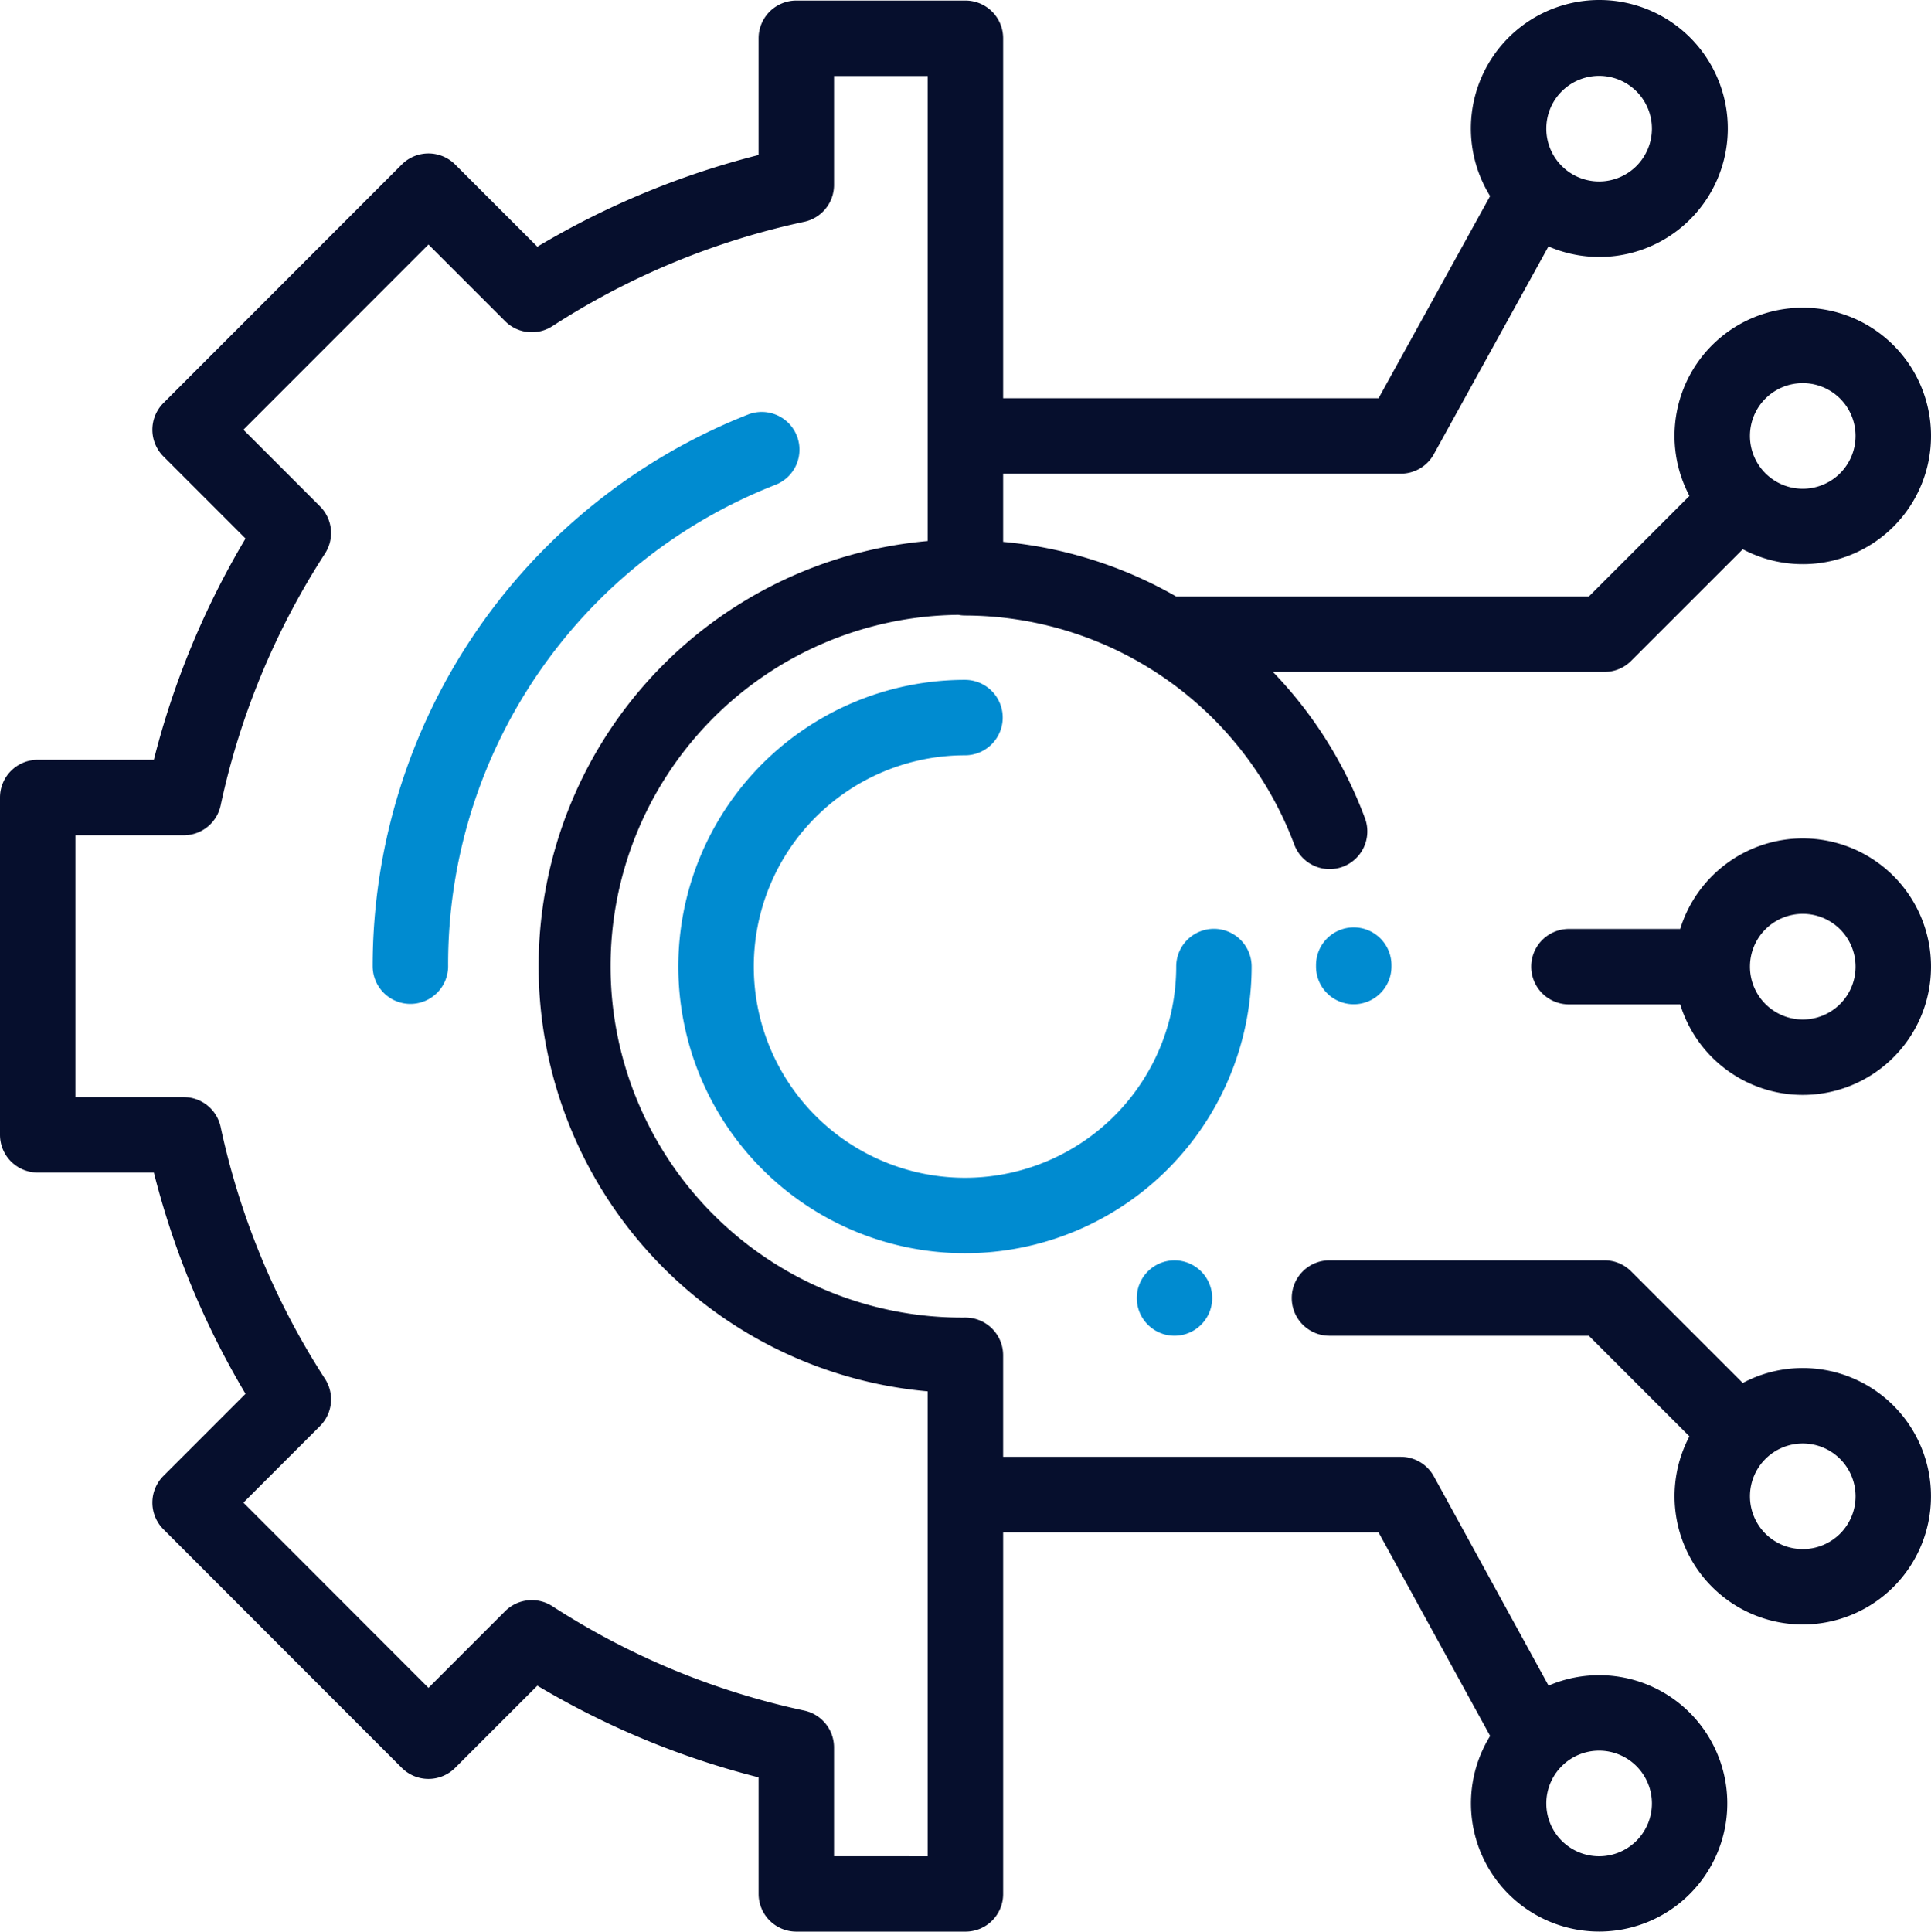 <svg xmlns="http://www.w3.org/2000/svg" width="511.975" height="512.082" viewBox="0 0 511.975 512.082">
  <g id="config" transform="translate(-0.015 0.106)">
    <g id="Group_7464" data-name="Group 7464">
      <g id="Group_7463" data-name="Group 7463">
        <path id="Path_31534" data-name="Path 31534" d="M211.286,115.43a10,10,0,0,0-12.972-5.631A157.206,157.206,0,0,0,98.827,256.033a10,10,0,0,0,20,0,136.454,136.454,0,0,1,86.83-127.63,10,10,0,0,0,5.629-12.973Z" fill="#008bd0"/>
      </g>
    </g>
    <g id="Group_7466" data-name="Group 7466">
      <g id="Group_7465" data-name="Group 7465">
        <path id="Path_31535" data-name="Path 31535" d="M321.869,246.128a10,10,0,0,0-10,10,56,56,0,1,1-56-56,10,10,0,1,0,0-20,76,76,0,1,0,75.995,76,10,10,0,0,0-9.995-10Z" fill="#008bd0"/>
      </g>
    </g>
    <g id="Group_7468" data-name="Group 7468">
      <g id="Group_7467" data-name="Group 7467">
        <path id="Path_31536" data-name="Path 31536" d="M358.937,245.75a10,10,0,0,0-10,10v.377a10,10,0,0,0,20,0v-.377a10,10,0,0,0-10-10Z" fill="#008bd0"/>
      </g>
    </g>
    <g id="Group_7470" data-name="Group 7470">
      <g id="Group_7469" data-name="Group 7469">
        <path id="Path_31537" data-name="Path 31537" d="M318.474,336.945a9.992,9.992,0,1,0,2.931,7.07,9.992,9.992,0,0,0-2.931-7.07Z" fill="#008bd0"/>
      </g>
    </g>
    <g id="Group_7472" data-name="Group 7472">
      <g id="Group_7471" data-name="Group 7471">
        <path id="Path_31538" data-name="Path 31538" d="M477.987,362.569a33.777,33.777,0,0,0-15.906,3.963L432.489,336.94a10,10,0,0,0-7.071-2.929H352.5a10,10,0,0,0,0,20h68.771l26.667,26.667a33.991,33.991,0,1,0,30.045-18.107Zm0,48a14,14,0,1,1,14-14,14,14,0,0,1-14,14Z" fill="#060f2d"/>
      </g>
    </g>
    <g id="Group_7474" data-name="Group 7474">
      <g id="Group_7473" data-name="Group 7473">
        <path id="Path_31539" data-name="Path 31539" d="M477.987,81.467a33.978,33.978,0,0,0-30.043,49.888l-26.667,26.667H311.86a113.019,113.019,0,0,0-45.878-14.483V125.464H371.423a10,10,0,0,0,8.755-5.168l30.387-55.069a34.059,34.059,0,1,0-15.474-13.352l-29.571,53.59H265.982V10.041a10,10,0,0,0-10-10H211.145a10,10,0,0,0-10,10V40.984a219.7,219.7,0,0,0-58.662,24.311L120.688,43.5a10,10,0,0,0-14.144,0l-63.2,63.25a10,10,0,0,0,0,14.138L65.115,142.66a219.739,219.739,0,0,0-24.309,58.662H10.015a10,10,0,0,0-10,10v89.417a10,10,0,0,0,10,10H40.807A219.653,219.653,0,0,0,65.116,369.4L43.345,391.173a10,10,0,0,0,0,14.138l63.2,63.25a10,10,0,0,0,7.071,2.932h0a10,10,0,0,0,7.071-2.929l21.8-21.794a219.785,219.785,0,0,0,58.661,24.311v30.894a10,10,0,0,0,9.993,10h44.843a9.958,9.958,0,0,0,10-9.975V406.11H365.5L395.1,460.1a33.981,33.981,0,1,0,15.49-13.346L380.19,391.3a10,10,0,0,0-8.768-5.193H265.98V359.189a10,10,0,0,0-10-10,93.152,93.152,0,1,1-1.858-186.295,9.994,9.994,0,0,0,1.751.169,93.483,93.483,0,0,1,87.255,60.615,10,10,0,1,0,18.744-6.972,112.32,112.32,0,0,0-24.357-38.684h87.9a10,10,0,0,0,7.071-2.929l29.6-29.593a33.993,33.993,0,1,0,15.906-64.032ZM423.992,20a14,14,0,1,1-14,14A14,14,0,0,1,423.992,20Zm0,444a14,14,0,1,1-14,14,14,14,0,0,1,14-14ZM245.983,143.314a113.162,113.162,0,0,0,0,225.438V492l-24.839-.014V463.154a10,10,0,0,0-7.9-9.776,200.072,200.072,0,0,1-66.8-27.681,10,10,0,0,0-12.5,1.328L113.62,447.353l-49.067-49.1,20.31-20.31a10,10,0,0,0,1.327-12.5,200.039,200.039,0,0,1-27.678-66.8,10,10,0,0,0-9.776-7.9H20.014V221.326H48.735a10,10,0,0,0,9.776-7.9,200.059,200.059,0,0,1,27.678-66.8,10,10,0,0,0-1.327-12.5l-20.31-20.31,49.067-49.1,20.327,20.328a10,10,0,0,0,12.5,1.328,200.074,200.074,0,0,1,66.8-27.681,10,10,0,0,0,7.9-9.776V20.041h24.839V143.314Zm232-13.851a14,14,0,1,1,14-14,14,14,0,0,1-14,14Z" fill="#060f2d"/>
      </g>
    </g>
    <g id="Group_7476" data-name="Group 7476">
      <g id="Group_7475" data-name="Group 7475">
        <path id="Path_31540" data-name="Path 31540" d="M477.987,222.16a34.056,34.056,0,0,0-32.495,24h-29.5a10,10,0,0,0,0,20h29.5a34,34,0,1,0,32.5-44Zm0,48a14,14,0,1,1,14-14,14,14,0,0,1-14,14Z" fill="#060f2d"/>
      </g>
    </g>
  </g>
</svg>

